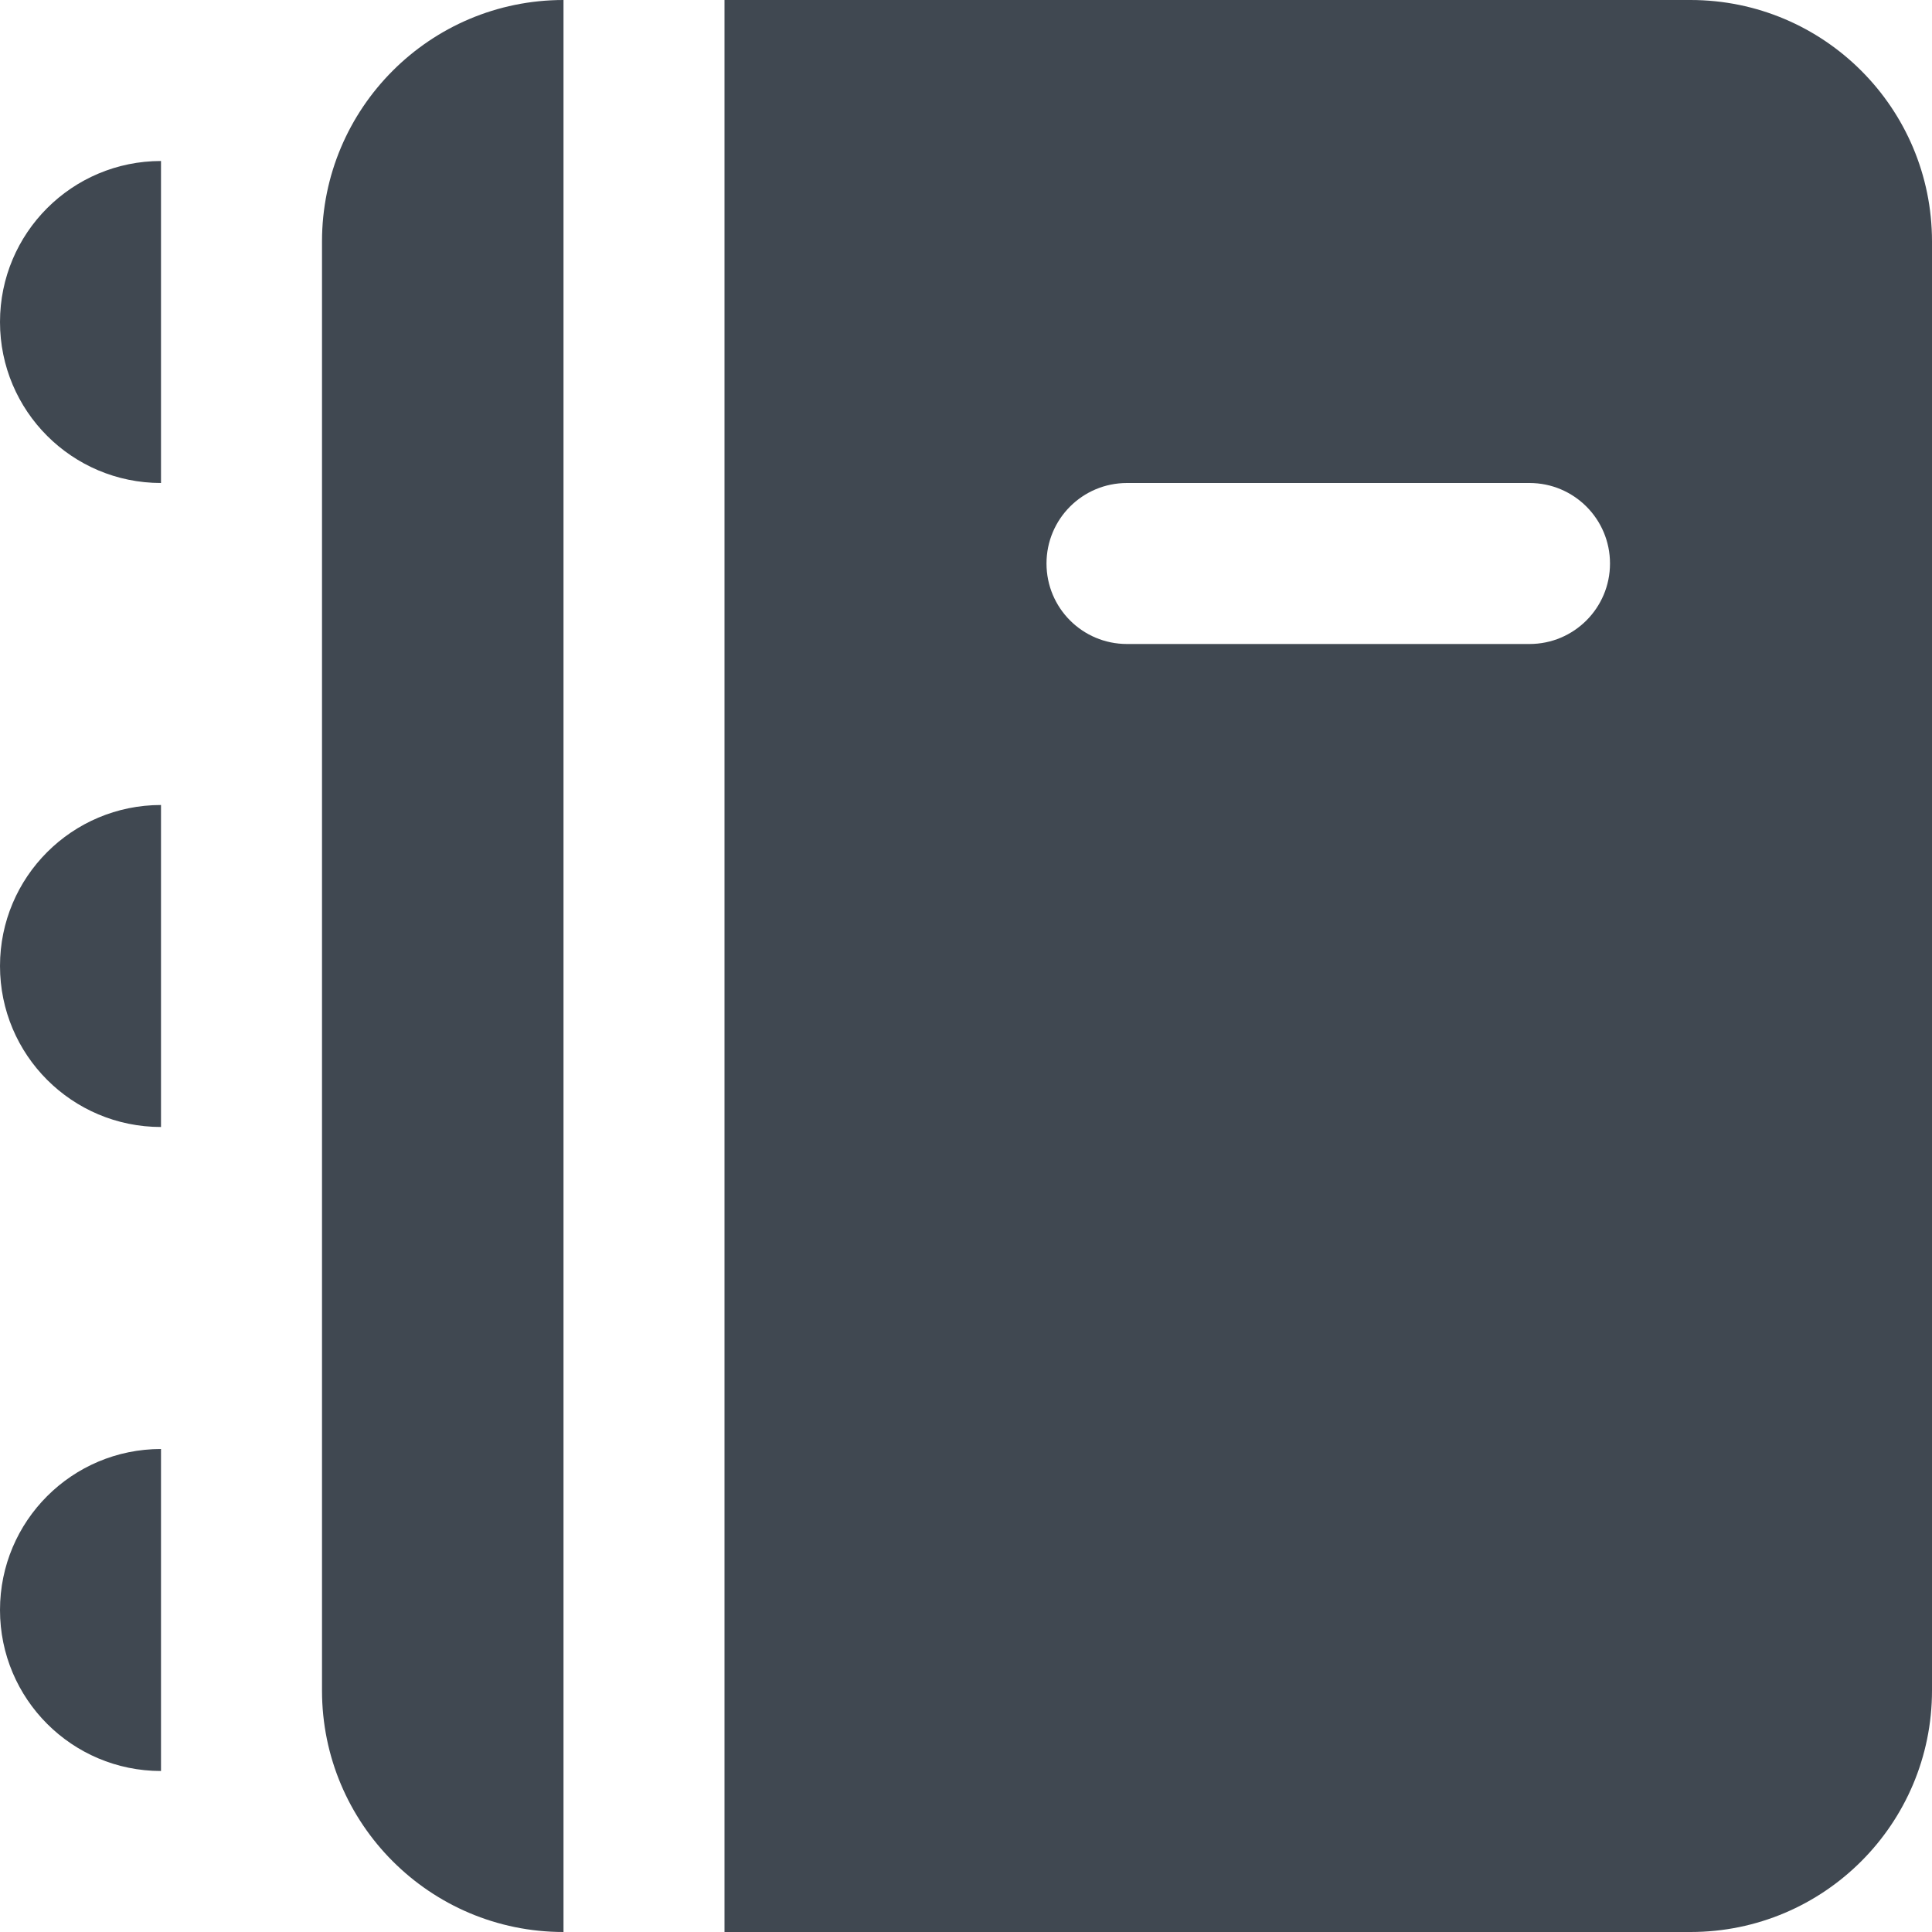 <svg xmlns="http://www.w3.org/2000/svg" width="24" height="24" viewBox="0 0 24 24">
  <path fill="#404851" d="M7,0 L7,24 C5.343,24 4,22.657 4,21 L4,3 C4,1.343 5.343,0 7,0 Z M9,0 L21,0 C22.657,0 24,1.343 24,3 L24,21 C24,22.657 22.657,24 21,24 L9,24 L9,0 Z M19,6 L14,6 C13.447,6 13,6.447 13,7 C13,7.553 13.447,8 14,8 L19,8 C19.552,8 20,7.553 20,7 C20,6.447 19.552,6 19,6 Z M2,2 L2,6 C0.895,6 0,5.105 0,4 C0,2.895 0.895,2 2,2 Z M2,18 L2,22 C0.895,22 0,21.105 0,20 C0,18.895 0.895,18 2,18 Z M2,10 L2,14 C0.895,14 0,13.105 0,12 C0,10.895 0.895,10 2,10 Z"/>
</svg>
